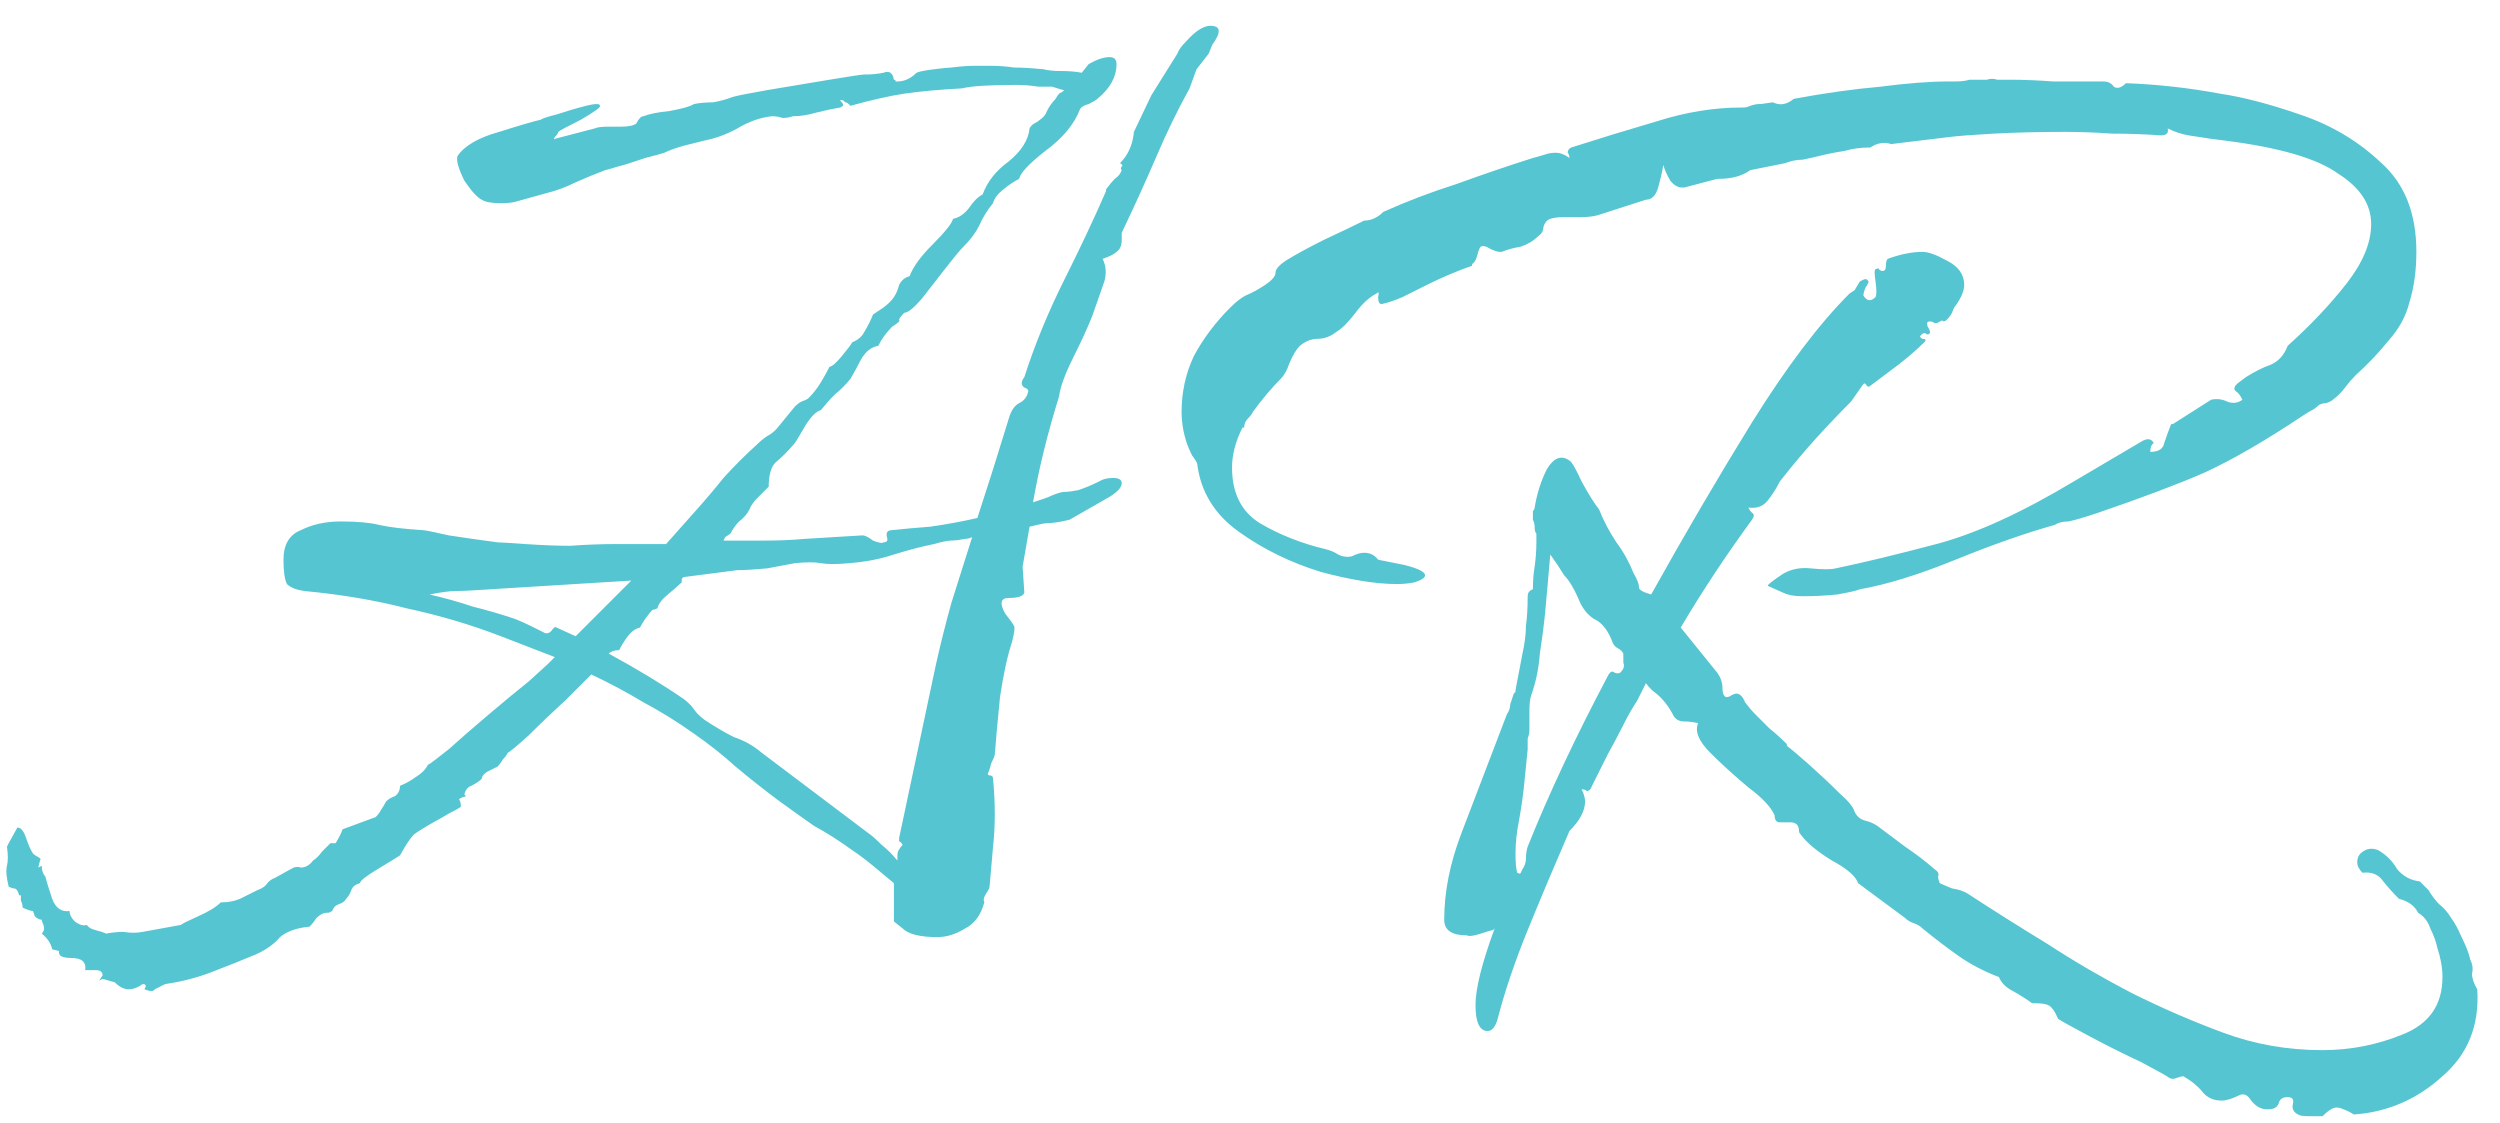 <svg width="69" height="31" viewBox="0 0 69 31" fill="none" xmlns="http://www.w3.org/2000/svg">
<path d="M3.552 27.304C3.424 27.304 3.296 27.24 3.168 27.112L2.832 27.016L2.736 27.064L2.832 26.92C2.832 26.824 2.768 26.776 2.64 26.776C2.512 26.776 2.416 26.776 2.352 26.776C2.384 26.552 2.256 26.44 1.968 26.44C1.712 26.44 1.6 26.376 1.632 26.248L1.44 26.2C1.408 26.04 1.312 25.896 1.152 25.768C1.216 25.704 1.232 25.624 1.2 25.528C1.168 25.464 1.152 25.416 1.152 25.384C1.088 25.384 1.024 25.352 0.96 25.288L0.912 25.144C0.848 25.144 0.752 25.112 0.624 25.048C0.624 24.984 0.608 24.92 0.576 24.856C0.576 24.792 0.576 24.744 0.576 24.712H0.528C0.496 24.584 0.448 24.52 0.384 24.52C0.352 24.52 0.304 24.504 0.24 24.472C0.176 24.216 0.16 24.024 0.192 23.896C0.224 23.768 0.224 23.592 0.192 23.368L0.24 23.272C0.4 22.984 0.48 22.84 0.48 22.84C0.576 22.84 0.656 22.936 0.72 23.128C0.784 23.32 0.848 23.464 0.912 23.56C0.944 23.592 0.992 23.624 1.056 23.656C1.12 23.688 1.136 23.72 1.104 23.752L1.056 23.944L1.152 23.896C1.152 24.024 1.184 24.12 1.248 24.184C1.28 24.312 1.344 24.52 1.44 24.808C1.536 25.064 1.696 25.176 1.92 25.144C1.92 25.24 1.968 25.336 2.064 25.432C2.192 25.528 2.304 25.56 2.4 25.528C2.432 25.592 2.512 25.64 2.64 25.672C2.768 25.704 2.864 25.736 2.928 25.768C3.088 25.736 3.248 25.72 3.408 25.72C3.6 25.752 3.776 25.752 3.936 25.72L4.992 25.528C5.024 25.496 5.184 25.416 5.472 25.288C5.76 25.16 5.968 25.032 6.096 24.904H6.144C6.304 24.904 6.464 24.872 6.624 24.808C6.816 24.712 6.976 24.632 7.104 24.568C7.2 24.536 7.28 24.488 7.344 24.424C7.408 24.328 7.488 24.264 7.584 24.232L8.016 23.992C8.112 23.928 8.208 23.912 8.304 23.944C8.432 23.944 8.544 23.88 8.64 23.752C8.736 23.688 8.816 23.608 8.88 23.512C8.976 23.416 9.056 23.336 9.12 23.272H9.264C9.36 23.112 9.424 22.984 9.456 22.888L10.368 22.552C10.432 22.488 10.48 22.424 10.512 22.36C10.576 22.264 10.624 22.184 10.656 22.12C10.72 22.056 10.8 22.008 10.896 21.976C10.992 21.912 11.04 21.816 11.04 21.688C11.2 21.624 11.344 21.544 11.472 21.448C11.632 21.352 11.744 21.24 11.808 21.112C11.872 21.08 12.064 20.936 12.384 20.68C12.704 20.392 13.072 20.072 13.488 19.72C13.904 19.368 14.272 19.064 14.592 18.808C14.912 18.52 15.088 18.36 15.12 18.328L15.312 18.136L13.824 17.56C12.992 17.24 12.128 16.984 11.232 16.792C10.368 16.568 9.424 16.408 8.4 16.312C8.176 16.28 8.016 16.216 7.92 16.12C7.856 15.992 7.824 15.768 7.824 15.448C7.824 15.032 7.984 14.76 8.304 14.632C8.624 14.472 8.992 14.392 9.408 14.392C9.856 14.392 10.208 14.424 10.464 14.488C10.752 14.552 11.152 14.6 11.664 14.632C11.728 14.632 11.968 14.68 12.384 14.776C12.8 14.84 13.248 14.904 13.728 14.968C13.792 14.968 14.048 14.984 14.496 15.016C14.976 15.048 15.392 15.064 15.744 15.064C16.16 15.032 16.592 15.016 17.04 15.016C17.488 15.016 17.936 15.016 18.384 15.016L19.152 14.152C19.44 13.832 19.712 13.512 19.968 13.192C20.256 12.872 20.56 12.568 20.88 12.28C20.976 12.184 21.072 12.104 21.168 12.04C21.296 11.976 21.408 11.88 21.504 11.752L21.936 11.224C22 11.16 22.064 11.112 22.128 11.08C22.224 11.048 22.288 11.016 22.32 10.984C22.448 10.856 22.56 10.712 22.656 10.552C22.752 10.392 22.832 10.248 22.896 10.12C22.96 10.12 23.072 10.024 23.232 9.832C23.392 9.64 23.488 9.512 23.52 9.448C23.68 9.384 23.792 9.288 23.856 9.16C23.952 9 24.032 8.84 24.096 8.68C24.192 8.616 24.288 8.552 24.384 8.488C24.512 8.392 24.608 8.296 24.672 8.2C24.736 8.104 24.784 7.992 24.816 7.864C24.88 7.736 24.976 7.656 25.104 7.624C25.2 7.368 25.408 7.08 25.728 6.76C26.08 6.408 26.272 6.168 26.304 6.04C26.464 6.008 26.608 5.912 26.736 5.752C26.864 5.56 26.992 5.432 27.12 5.368C27.248 5.016 27.488 4.712 27.84 4.456C28.192 4.168 28.384 3.864 28.416 3.544C28.448 3.48 28.496 3.432 28.56 3.4C28.624 3.368 28.672 3.336 28.704 3.304C28.8 3.24 28.864 3.16 28.896 3.064C28.96 2.936 29.04 2.824 29.136 2.728C29.168 2.664 29.2 2.616 29.232 2.584C29.296 2.552 29.344 2.52 29.376 2.488C29.344 2.488 29.232 2.456 29.04 2.392C28.976 2.392 28.848 2.392 28.656 2.392C28.464 2.36 28.256 2.344 28.032 2.344C27.296 2.344 26.8 2.376 26.544 2.44C25.936 2.472 25.408 2.52 24.96 2.584C24.544 2.648 24.048 2.76 23.472 2.92C23.472 2.92 23.456 2.904 23.424 2.872C23.392 2.84 23.36 2.824 23.328 2.824L23.28 2.776C23.184 2.744 23.168 2.76 23.232 2.824C23.296 2.888 23.28 2.936 23.184 2.968C22.992 3 22.768 3.048 22.512 3.112C22.288 3.176 22.08 3.208 21.888 3.208C21.792 3.24 21.696 3.256 21.6 3.256C21.504 3.224 21.408 3.208 21.312 3.208C20.992 3.24 20.672 3.352 20.352 3.544C20.064 3.704 19.76 3.816 19.44 3.88L18.864 4.024C18.64 4.088 18.464 4.152 18.336 4.216C18.24 4.248 18.064 4.296 17.808 4.36L17.376 4.504C17.28 4.536 17.168 4.568 17.04 4.6C16.944 4.632 16.832 4.664 16.704 4.696C16.448 4.792 16.176 4.904 15.888 5.032C15.632 5.16 15.376 5.256 15.12 5.32L14.256 5.56C14.16 5.592 14.016 5.608 13.824 5.608C13.568 5.608 13.392 5.576 13.296 5.512C13.168 5.448 13.008 5.272 12.816 4.984C12.656 4.664 12.592 4.44 12.624 4.312C12.816 4.024 13.2 3.8 13.776 3.64C14.384 3.448 14.768 3.336 14.928 3.304C14.96 3.272 15.104 3.224 15.36 3.16C15.648 3.064 15.92 2.984 16.176 2.92C16.432 2.856 16.56 2.856 16.56 2.92C16.592 2.952 16.416 3.08 16.032 3.304C15.648 3.496 15.44 3.608 15.408 3.64C15.408 3.672 15.376 3.72 15.312 3.784C15.28 3.848 15.28 3.864 15.312 3.832L16.416 3.544C16.48 3.512 16.608 3.496 16.8 3.496H17.136C17.36 3.496 17.504 3.464 17.568 3.4C17.632 3.272 17.696 3.208 17.76 3.208C17.92 3.144 18.16 3.096 18.48 3.064C18.832 3 19.056 2.936 19.152 2.872C19.312 2.84 19.488 2.824 19.68 2.824C19.872 2.792 20.048 2.744 20.208 2.68C20.304 2.648 20.624 2.584 21.168 2.488C21.744 2.392 22.32 2.296 22.896 2.2C23.472 2.104 23.792 2.056 23.856 2.056H23.904C24.064 2.056 24.224 2.04 24.384 2.008C24.544 1.944 24.64 2.008 24.672 2.2C24.704 2.2 24.72 2.216 24.72 2.248C24.72 2.248 24.736 2.248 24.768 2.248C24.96 2.248 25.136 2.168 25.296 2.008C25.36 1.976 25.52 1.944 25.776 1.912C26.032 1.88 26.192 1.864 26.256 1.864C26.512 1.832 26.72 1.816 26.88 1.816C27.04 1.816 27.184 1.816 27.312 1.816C27.568 1.816 27.792 1.832 27.984 1.864C28.208 1.864 28.48 1.88 28.8 1.912C28.928 1.944 29.088 1.96 29.28 1.96C29.504 1.96 29.696 1.976 29.856 2.008L30.048 1.768C30.272 1.64 30.464 1.576 30.624 1.576C30.752 1.576 30.816 1.64 30.816 1.768C30.816 2.12 30.64 2.44 30.288 2.728C30.256 2.76 30.176 2.808 30.048 2.872C29.92 2.904 29.84 2.952 29.808 3.016C29.648 3.432 29.328 3.816 28.848 4.168C28.4 4.52 28.16 4.776 28.128 4.936C28 5 27.856 5.096 27.696 5.224C27.536 5.352 27.44 5.48 27.408 5.608C27.248 5.8 27.12 6.008 27.024 6.232C26.928 6.424 26.784 6.616 26.592 6.808C26.496 6.904 26.336 7.096 26.112 7.384C25.888 7.672 25.664 7.96 25.44 8.248C25.216 8.504 25.056 8.632 24.96 8.632C24.864 8.728 24.816 8.792 24.816 8.824C24.848 8.856 24.784 8.92 24.624 9.016C24.464 9.176 24.336 9.352 24.24 9.544C24.048 9.576 23.888 9.704 23.76 9.928C23.664 10.12 23.568 10.296 23.472 10.456C23.344 10.616 23.2 10.76 23.04 10.888C22.912 11.016 22.784 11.16 22.656 11.32C22.528 11.352 22.384 11.496 22.224 11.752C22.096 11.976 22 12.136 21.936 12.232C21.744 12.456 21.568 12.632 21.408 12.76C21.28 12.888 21.216 13.112 21.216 13.432C21.152 13.496 21.056 13.592 20.928 13.72C20.8 13.848 20.72 13.96 20.688 14.056C20.624 14.184 20.528 14.296 20.4 14.392C20.304 14.488 20.224 14.6 20.16 14.728L20.016 14.824L19.968 14.92C20.352 14.92 20.736 14.92 21.12 14.92C21.504 14.92 21.872 14.904 22.224 14.872L23.808 14.776C23.872 14.776 23.968 14.824 24.096 14.92C24.256 14.984 24.352 15 24.384 14.968C24.48 14.968 24.512 14.92 24.48 14.824C24.448 14.696 24.496 14.632 24.624 14.632C24.912 14.6 25.264 14.568 25.68 14.536C26.128 14.472 26.56 14.392 26.976 14.296L27.408 12.952L27.84 11.56C27.904 11.336 28 11.192 28.128 11.128C28.256 11.064 28.336 10.968 28.368 10.84C28.4 10.776 28.368 10.728 28.272 10.696C28.176 10.632 28.176 10.536 28.272 10.408C28.56 9.512 28.928 8.616 29.376 7.72C29.824 6.824 30.208 6.008 30.528 5.272V5.224C30.624 5.096 30.704 5 30.768 4.936C30.864 4.872 30.928 4.792 30.96 4.696C30.928 4.664 30.928 4.632 30.96 4.6C30.992 4.568 30.976 4.536 30.912 4.504C31.136 4.28 31.264 3.992 31.296 3.64L31.776 2.632L32.496 1.48C32.528 1.384 32.608 1.272 32.736 1.144C32.992 0.856 33.216 0.712 33.408 0.712C33.696 0.712 33.712 0.888 33.456 1.24L33.36 1.48L33.024 1.912L32.832 2.44C32.512 3.016 32.208 3.64 31.92 4.312C31.632 4.984 31.312 5.688 30.96 6.424V6.616C30.96 6.776 30.912 6.888 30.816 6.952C30.752 7.016 30.624 7.08 30.432 7.144C30.528 7.336 30.544 7.544 30.48 7.768L30.144 8.728C30.016 9.048 29.84 9.432 29.616 9.88C29.392 10.328 29.264 10.68 29.232 10.936C28.912 11.96 28.672 12.936 28.512 13.864C28.608 13.832 28.704 13.8 28.8 13.768C28.896 13.736 28.976 13.704 29.04 13.672C29.2 13.608 29.312 13.576 29.376 13.576C29.472 13.576 29.6 13.56 29.76 13.528C29.952 13.464 30.144 13.384 30.336 13.288C30.432 13.224 30.56 13.192 30.72 13.192C30.88 13.192 30.96 13.24 30.96 13.336C30.96 13.464 30.816 13.608 30.528 13.768L29.52 14.344C29.264 14.408 29.056 14.44 28.896 14.44C28.832 14.44 28.672 14.472 28.416 14.536L28.224 15.64L28.272 16.36C28.24 16.456 28.096 16.504 27.84 16.504C27.616 16.504 27.584 16.648 27.744 16.936C27.872 17.096 27.952 17.208 27.984 17.272C28.016 17.304 28 17.448 27.936 17.704C27.808 18.088 27.696 18.6 27.6 19.24C27.536 19.88 27.488 20.408 27.456 20.824C27.456 20.856 27.424 20.936 27.36 21.064C27.328 21.192 27.296 21.288 27.264 21.352C27.264 21.384 27.28 21.4 27.312 21.4C27.376 21.4 27.408 21.432 27.408 21.496C27.472 22.168 27.472 22.792 27.408 23.368L27.312 24.472C27.312 24.504 27.28 24.568 27.216 24.664C27.152 24.76 27.136 24.84 27.168 24.904C27.072 25.256 26.896 25.496 26.64 25.624C26.384 25.784 26.128 25.864 25.872 25.864C25.392 25.864 25.072 25.784 24.912 25.624L24.672 25.432V24.376C24.48 24.216 24.288 24.056 24.096 23.896C23.904 23.736 23.712 23.592 23.52 23.464C23.168 23.208 22.816 22.984 22.464 22.792C22.144 22.568 21.808 22.328 21.456 22.072C21.072 21.784 20.688 21.48 20.304 21.16C19.952 20.84 19.568 20.536 19.152 20.248C18.704 19.928 18.24 19.64 17.76 19.384C17.28 19.096 16.8 18.84 16.32 18.616C16.192 18.744 15.952 18.984 15.6 19.336C15.248 19.656 14.912 19.976 14.592 20.296C14.272 20.584 14.08 20.744 14.016 20.776C13.984 20.84 13.936 20.904 13.872 20.968C13.84 21.032 13.792 21.096 13.728 21.16C13.664 21.192 13.568 21.24 13.44 21.304C13.344 21.368 13.296 21.432 13.296 21.496C13.232 21.56 13.136 21.624 13.008 21.688C12.912 21.72 12.848 21.8 12.816 21.928L12.864 21.976C12.736 22.008 12.672 22.04 12.672 22.072C12.704 22.104 12.72 22.168 12.72 22.264C12.688 22.296 12.576 22.36 12.384 22.456C12.224 22.552 12.112 22.616 12.048 22.648C11.76 22.808 11.552 22.936 11.424 23.032C11.328 23.128 11.2 23.32 11.04 23.608C10.944 23.672 10.736 23.8 10.416 23.992C10.096 24.184 9.936 24.312 9.936 24.376C9.808 24.408 9.728 24.472 9.696 24.568C9.664 24.664 9.616 24.744 9.552 24.808C9.52 24.872 9.456 24.92 9.36 24.952C9.264 24.984 9.2 25.048 9.168 25.144L9.072 25.192H9.024C8.928 25.192 8.832 25.24 8.736 25.336C8.672 25.432 8.608 25.512 8.544 25.576C8.192 25.608 7.92 25.704 7.728 25.864C7.568 26.056 7.344 26.216 7.056 26.344C6.672 26.504 6.272 26.664 5.856 26.824C5.44 26.984 5.008 27.096 4.56 27.16C4.432 27.224 4.336 27.272 4.272 27.304C4.24 27.368 4.144 27.368 3.984 27.304C4.048 27.208 4.032 27.16 3.936 27.16C3.808 27.256 3.68 27.304 3.552 27.304ZM24.768 23.752V23.608C24.768 23.512 24.816 23.416 24.912 23.32C24.88 23.256 24.848 23.224 24.816 23.224C24.816 23.192 24.816 23.16 24.816 23.128L25.824 18.376C25.952 17.8 26.096 17.224 26.256 16.648C26.448 16.04 26.64 15.432 26.832 14.824C26.768 14.856 26.704 14.872 26.64 14.872C26.48 14.904 26.352 14.92 26.256 14.92C26.16 14.92 26 14.952 25.776 15.016C25.456 15.08 25.088 15.176 24.672 15.304C24.288 15.432 23.872 15.512 23.424 15.544C23.104 15.576 22.848 15.576 22.656 15.544C22.496 15.512 22.256 15.512 21.936 15.544C21.776 15.576 21.52 15.624 21.168 15.688C20.816 15.72 20.544 15.736 20.352 15.736L18.864 15.928C18.864 15.928 18.848 15.944 18.816 15.976C18.816 16.008 18.816 16.04 18.816 16.072C18.752 16.136 18.624 16.248 18.432 16.408C18.272 16.536 18.176 16.664 18.144 16.792L18 16.84C17.968 16.872 17.904 16.952 17.808 17.08C17.744 17.176 17.696 17.256 17.664 17.32C17.536 17.352 17.424 17.432 17.328 17.56C17.232 17.688 17.152 17.816 17.088 17.944C16.96 17.944 16.864 17.976 16.8 18.04C17.568 18.456 18.256 18.872 18.864 19.288C18.992 19.384 19.088 19.48 19.152 19.576C19.216 19.672 19.312 19.768 19.44 19.864C19.728 20.056 20 20.216 20.256 20.344C20.544 20.44 20.8 20.584 21.024 20.776L23.952 22.984C24.048 23.048 24.176 23.16 24.336 23.32C24.496 23.448 24.64 23.592 24.768 23.752ZM15.888 17.56C16.144 17.304 16.4 17.048 16.656 16.792C16.912 16.536 17.168 16.28 17.424 16.024L13.536 16.264C13.088 16.296 12.768 16.312 12.576 16.312C12.416 16.312 12.176 16.344 11.856 16.408C12.272 16.504 12.672 16.616 13.056 16.744C13.44 16.84 13.824 16.952 14.208 17.08C14.368 17.144 14.512 17.208 14.64 17.272C14.768 17.336 14.896 17.4 15.024 17.464C15.088 17.496 15.152 17.48 15.216 17.416C15.28 17.32 15.328 17.288 15.36 17.32L15.888 17.56ZM49.748 16.456C49.524 16.456 49.348 16.424 49.22 16.36C48.932 16.232 48.788 16.168 48.788 16.168C48.788 16.136 48.932 16.024 49.22 15.832C49.444 15.704 49.7 15.656 49.988 15.688C50.308 15.72 50.532 15.72 50.66 15.688C51.428 15.528 52.356 15.304 53.444 15.016C54.532 14.728 55.796 14.152 57.236 13.288L59.108 12.184C59.268 12.088 59.38 12.104 59.444 12.232C59.38 12.264 59.348 12.344 59.348 12.472C59.572 12.472 59.7 12.392 59.732 12.232C59.796 12.04 59.86 11.864 59.924 11.704H59.972L61.028 11.032C61.188 11 61.332 11.016 61.46 11.08C61.62 11.144 61.764 11.128 61.892 11.032C61.828 10.904 61.764 10.824 61.7 10.792C61.636 10.728 61.668 10.648 61.796 10.552L61.988 10.408C62.244 10.248 62.468 10.136 62.66 10.072C62.884 9.976 63.044 9.8 63.14 9.544C63.78 8.968 64.324 8.392 64.772 7.816C65.22 7.24 65.444 6.696 65.444 6.184C65.444 5.64 65.14 5.176 64.532 4.792C63.956 4.376 62.916 4.072 61.412 3.88L61.028 3.832C60.804 3.8 60.596 3.768 60.404 3.736C60.212 3.704 60.02 3.64 59.828 3.544C59.86 3.672 59.796 3.736 59.636 3.736C59.188 3.704 58.74 3.688 58.292 3.688C57.844 3.656 57.412 3.64 56.996 3.64C56.292 3.64 55.636 3.656 55.028 3.688C54.452 3.72 54.036 3.752 53.78 3.784L52.196 3.976C52.004 3.912 51.812 3.944 51.62 4.072H51.572C51.348 4.072 51.124 4.104 50.9 4.168C50.676 4.2 50.436 4.248 50.18 4.312C50.052 4.344 49.908 4.376 49.748 4.408C49.588 4.408 49.428 4.44 49.268 4.504L48.308 4.696C48.084 4.856 47.796 4.936 47.444 4.936H47.396L46.484 5.176H46.436C46.308 5.176 46.196 5.112 46.1 4.984C46.004 4.824 45.94 4.68 45.908 4.552C45.876 4.744 45.828 4.952 45.764 5.176C45.7 5.4 45.588 5.512 45.428 5.512L44.084 5.944C43.956 5.976 43.812 5.992 43.652 5.992C43.492 5.992 43.332 5.992 43.172 5.992C43.012 5.992 42.884 6.008 42.788 6.04C42.692 6.072 42.628 6.152 42.596 6.28C42.596 6.376 42.548 6.456 42.452 6.52C42.324 6.648 42.164 6.744 41.972 6.808C41.78 6.84 41.604 6.888 41.444 6.952H41.396C41.332 6.952 41.236 6.92 41.108 6.856C41.012 6.792 40.932 6.776 40.868 6.808C40.836 6.84 40.804 6.92 40.772 7.048C40.74 7.176 40.692 7.256 40.628 7.288V7.336C40.436 7.4 40.228 7.48 40.004 7.576C39.78 7.672 39.572 7.768 39.38 7.864C39.188 7.96 38.964 8.072 38.708 8.2C38.484 8.296 38.292 8.36 38.132 8.392C38.068 8.392 38.036 8.328 38.036 8.2C38.068 8.072 38.052 8.04 37.988 8.104C37.796 8.2 37.604 8.376 37.412 8.632C37.22 8.888 37.044 9.064 36.884 9.16C36.724 9.288 36.548 9.352 36.356 9.352C36.196 9.352 36.036 9.416 35.876 9.544C35.78 9.64 35.684 9.8 35.588 10.024C35.524 10.216 35.444 10.36 35.348 10.456C35.092 10.712 34.836 11.016 34.58 11.368C34.548 11.432 34.5 11.496 34.436 11.56C34.372 11.624 34.34 11.704 34.34 11.8H34.292C34.1 12.184 34.004 12.552 34.004 12.904C34.004 13.608 34.26 14.12 34.772 14.44C35.316 14.76 35.924 15 36.596 15.16C36.724 15.192 36.836 15.24 36.932 15.304C37.06 15.368 37.188 15.384 37.316 15.352C37.444 15.288 37.556 15.256 37.652 15.256C37.812 15.256 37.94 15.32 38.036 15.448L38.756 15.592C39.14 15.688 39.332 15.784 39.332 15.88C39.332 15.944 39.236 16.008 39.044 16.072C38.884 16.104 38.724 16.12 38.564 16.12C37.988 16.12 37.284 16.008 36.452 15.784C35.62 15.528 34.868 15.16 34.196 14.68C33.524 14.2 33.14 13.576 33.044 12.808C33.044 12.776 32.996 12.696 32.9 12.568C32.836 12.44 32.788 12.328 32.756 12.232C32.66 11.944 32.612 11.656 32.612 11.368C32.612 10.824 32.724 10.312 32.948 9.832C33.204 9.352 33.54 8.904 33.956 8.488C34.116 8.328 34.26 8.216 34.388 8.152C34.548 8.088 34.724 7.992 34.916 7.864C35.108 7.736 35.204 7.624 35.204 7.528C35.204 7.432 35.3 7.32 35.492 7.192C35.748 7.032 36.1 6.84 36.548 6.616C37.028 6.392 37.396 6.216 37.652 6.088C37.844 6.088 38.02 6.008 38.18 5.848C38.82 5.56 39.492 5.304 40.196 5.08C40.9 4.824 41.604 4.584 42.308 4.36C42.436 4.328 42.548 4.296 42.644 4.264C42.74 4.232 42.836 4.216 42.932 4.216C43.06 4.216 43.188 4.264 43.316 4.36C43.316 4.296 43.3 4.248 43.268 4.216C43.268 4.152 43.3 4.104 43.364 4.072C44.164 3.816 44.948 3.576 45.716 3.352C46.516 3.096 47.3 2.968 48.068 2.968H48.116C48.18 2.968 48.244 2.952 48.308 2.92C48.404 2.888 48.484 2.872 48.548 2.872H48.596L48.932 2.824C49.124 2.92 49.316 2.888 49.508 2.728C50.372 2.568 51.172 2.456 51.908 2.392C52.644 2.296 53.268 2.248 53.78 2.248H53.972C54.132 2.248 54.26 2.232 54.356 2.2H54.836C54.932 2.168 55.028 2.168 55.124 2.2C55.252 2.2 55.348 2.2 55.412 2.2H55.46C55.844 2.2 56.244 2.216 56.66 2.248C57.108 2.248 57.556 2.248 58.004 2.248H58.052C58.18 2.248 58.276 2.296 58.34 2.392C58.436 2.456 58.548 2.424 58.676 2.296C59.54 2.328 60.404 2.424 61.268 2.584C61.908 2.68 62.644 2.872 63.476 3.16C64.34 3.448 65.092 3.896 65.732 4.504C66.372 5.08 66.692 5.896 66.692 6.952C66.692 7.464 66.628 7.928 66.5 8.344C66.404 8.728 66.212 9.08 65.924 9.4C65.668 9.72 65.364 10.04 65.012 10.36C64.916 10.456 64.82 10.568 64.724 10.696C64.628 10.824 64.516 10.936 64.388 11.032C64.356 11.064 64.292 11.096 64.196 11.128C64.132 11.128 64.068 11.144 64.004 11.176C63.94 11.24 63.876 11.288 63.812 11.32C63.748 11.352 63.668 11.4 63.572 11.464C62.516 12.168 61.604 12.696 60.836 13.048C60.1 13.368 59.124 13.736 57.908 14.152C57.524 14.28 57.252 14.36 57.092 14.392C56.932 14.392 56.804 14.424 56.708 14.488C55.908 14.712 54.996 15.032 53.972 15.448C52.948 15.864 52.068 16.136 51.332 16.264C51.268 16.296 51.06 16.344 50.708 16.408C50.388 16.44 50.068 16.456 49.748 16.456ZM64.1 30.808C64.068 30.808 63.956 30.808 63.764 30.808C63.572 30.808 63.46 30.792 63.428 30.76C63.3 30.696 63.252 30.6 63.284 30.472C63.316 30.344 63.268 30.28 63.14 30.28C63.012 30.28 62.932 30.328 62.9 30.424C62.868 30.552 62.772 30.616 62.612 30.616H62.564C62.404 30.616 62.26 30.536 62.132 30.376C62.036 30.216 61.924 30.168 61.796 30.232C61.604 30.328 61.444 30.376 61.316 30.376C61.092 30.376 60.916 30.296 60.788 30.136C60.66 29.976 60.484 29.832 60.26 29.704C60.228 29.704 60.164 29.72 60.068 29.752C60.004 29.784 59.94 29.784 59.876 29.752C59.844 29.72 59.588 29.576 59.108 29.32C58.628 29.096 58.148 28.856 57.668 28.6C57.188 28.344 56.9 28.184 56.804 28.12C56.708 27.896 56.612 27.768 56.516 27.736C56.452 27.704 56.308 27.688 56.084 27.688C55.956 27.592 55.78 27.48 55.556 27.352C55.364 27.256 55.236 27.128 55.172 26.968C54.756 26.808 54.388 26.616 54.068 26.392C53.748 26.168 53.412 25.912 53.06 25.624C52.996 25.56 52.916 25.512 52.82 25.48C52.724 25.448 52.644 25.4 52.58 25.336L51.284 24.376C51.22 24.184 50.98 23.976 50.564 23.752C50.148 23.496 49.86 23.256 49.7 23.032C49.668 23 49.652 22.968 49.652 22.936C49.652 22.776 49.572 22.696 49.412 22.696C49.316 22.696 49.22 22.696 49.124 22.696C49.028 22.696 48.98 22.632 48.98 22.504C48.884 22.28 48.644 22.024 48.26 21.736C47.876 21.416 47.524 21.096 47.204 20.776C46.884 20.456 46.772 20.184 46.868 19.96C46.74 19.928 46.612 19.912 46.484 19.912C46.356 19.912 46.26 19.864 46.196 19.768C46.068 19.512 45.908 19.304 45.716 19.144C45.62 19.08 45.524 18.984 45.428 18.856L45.188 19.336C45.06 19.528 44.932 19.752 44.804 20.008C44.676 20.264 44.532 20.536 44.372 20.824L43.94 21.688C43.908 21.784 43.86 21.832 43.796 21.832C43.764 21.8 43.716 21.784 43.652 21.784C43.716 21.912 43.748 22.024 43.748 22.12C43.748 22.376 43.604 22.648 43.316 22.936C42.9 23.896 42.516 24.808 42.164 25.672C41.812 26.536 41.54 27.336 41.348 28.072C41.284 28.328 41.188 28.456 41.06 28.456C40.836 28.456 40.724 28.216 40.724 27.736C40.724 27.288 40.9 26.584 41.252 25.624L41.204 25.672C41.172 25.672 41.06 25.704 40.868 25.768C40.676 25.832 40.548 25.848 40.484 25.816C40.068 25.816 39.86 25.672 39.86 25.384C39.86 24.616 40.02 23.816 40.34 22.984L41.588 19.72C41.652 19.624 41.684 19.528 41.684 19.432C41.716 19.336 41.748 19.24 41.78 19.144L41.828 19.096V19.048L42.02 18.04C42.084 17.752 42.116 17.496 42.116 17.272C42.148 17.048 42.164 16.776 42.164 16.456C42.164 16.36 42.212 16.296 42.308 16.264C42.308 16.04 42.324 15.832 42.356 15.64C42.388 15.416 42.404 15.192 42.404 14.968V14.728C42.372 14.696 42.356 14.632 42.356 14.536C42.356 14.472 42.34 14.408 42.308 14.344C42.308 14.28 42.308 14.216 42.308 14.152C42.308 14.12 42.308 14.104 42.308 14.104C42.34 14.072 42.356 14.04 42.356 14.008C42.42 13.624 42.532 13.272 42.692 12.952C42.884 12.632 43.092 12.552 43.316 12.712C43.38 12.744 43.492 12.936 43.652 13.288C43.844 13.64 44.004 13.896 44.132 14.056C44.26 14.376 44.42 14.68 44.612 14.968C44.804 15.224 44.964 15.512 45.092 15.832C45.188 15.992 45.236 16.12 45.236 16.216C45.236 16.28 45.348 16.344 45.572 16.408C46.5 14.744 47.428 13.16 48.356 11.656C49.316 10.12 50.212 8.936 51.044 8.104L51.188 8.008L51.332 7.768C51.332 7.768 51.364 7.752 51.428 7.72C51.492 7.688 51.54 7.704 51.572 7.768C51.572 7.8 51.54 7.864 51.476 7.96C51.444 8.056 51.428 8.12 51.428 8.152C51.524 8.312 51.636 8.328 51.764 8.2C51.796 8.136 51.796 7.992 51.764 7.768C51.732 7.544 51.732 7.432 51.764 7.432C51.828 7.4 51.86 7.4 51.86 7.432C51.892 7.464 51.924 7.48 51.956 7.48C52.02 7.48 52.052 7.432 52.052 7.336C52.052 7.24 52.068 7.176 52.1 7.144C52.452 7.016 52.772 6.952 53.06 6.952C53.22 6.952 53.444 7.032 53.732 7.192C54.052 7.352 54.212 7.576 54.212 7.864C54.212 8.024 54.132 8.216 53.972 8.44C53.94 8.472 53.908 8.536 53.876 8.632C53.844 8.696 53.796 8.76 53.732 8.824C53.7 8.856 53.668 8.872 53.636 8.872C53.636 8.84 53.604 8.84 53.54 8.872C53.508 8.904 53.46 8.92 53.396 8.92C53.364 8.888 53.316 8.872 53.252 8.872C53.188 8.872 53.172 8.92 53.204 9.016C53.268 9.112 53.284 9.176 53.252 9.208C53.22 9.24 53.188 9.24 53.156 9.208C53.124 9.176 53.076 9.192 53.012 9.256C52.98 9.288 52.996 9.32 53.06 9.352C53.156 9.352 53.172 9.384 53.108 9.448C52.916 9.64 52.676 9.848 52.388 10.072C52.132 10.264 51.876 10.456 51.62 10.648C51.588 10.68 51.556 10.68 51.524 10.648C51.492 10.584 51.46 10.568 51.428 10.6L51.092 11.08C50.772 11.4 50.452 11.736 50.132 12.088C49.812 12.44 49.476 12.84 49.124 13.288C49.028 13.48 48.916 13.656 48.788 13.816C48.66 13.976 48.484 14.04 48.26 14.008C48.26 14.04 48.292 14.088 48.356 14.152C48.42 14.184 48.42 14.248 48.356 14.344C47.652 15.304 46.996 16.296 46.388 17.32L47.396 18.568C47.492 18.696 47.54 18.84 47.54 19C47.54 19.128 47.572 19.208 47.636 19.24C47.7 19.24 47.748 19.224 47.78 19.192C47.844 19.16 47.892 19.144 47.924 19.144C48.02 19.144 48.1 19.224 48.164 19.384C48.26 19.512 48.356 19.624 48.452 19.72C48.58 19.848 48.708 19.976 48.836 20.104C48.996 20.232 49.156 20.376 49.316 20.536V20.584C49.444 20.68 49.652 20.856 49.94 21.112C50.228 21.368 50.5 21.624 50.756 21.88C51.012 22.104 51.156 22.28 51.188 22.408C51.252 22.536 51.348 22.616 51.476 22.648C51.604 22.68 51.716 22.728 51.812 22.792C52.068 22.984 52.324 23.176 52.58 23.368C52.868 23.56 53.14 23.768 53.396 23.992C53.492 24.056 53.524 24.12 53.492 24.184C53.492 24.248 53.508 24.312 53.54 24.376C53.604 24.408 53.716 24.456 53.876 24.52C54.068 24.552 54.212 24.6 54.308 24.664C55.044 25.144 55.78 25.608 56.516 26.056C57.252 26.536 58.02 26.984 58.82 27.4C59.652 27.816 60.5 28.184 61.364 28.504C62.228 28.824 63.14 28.984 64.1 28.984C64.868 28.984 65.604 28.84 66.308 28.552C67.044 28.264 67.412 27.736 67.412 26.968C67.412 26.712 67.364 26.44 67.268 26.152C67.236 25.992 67.172 25.816 67.076 25.624C67.012 25.432 66.9 25.288 66.74 25.192C66.644 25 66.468 24.872 66.212 24.808C66.052 24.648 65.908 24.488 65.78 24.328C65.652 24.136 65.46 24.056 65.204 24.088C65.108 23.992 65.06 23.896 65.06 23.8C65.06 23.672 65.108 23.576 65.204 23.512C65.332 23.416 65.476 23.4 65.636 23.464C65.86 23.592 66.036 23.768 66.164 23.992C66.324 24.184 66.532 24.296 66.788 24.328L67.028 24.568C67.124 24.728 67.22 24.856 67.316 24.952C67.444 25.048 67.556 25.176 67.652 25.336C67.748 25.464 67.844 25.64 67.94 25.864C68.068 26.12 68.148 26.328 68.18 26.488C68.244 26.616 68.26 26.744 68.228 26.872C68.228 27 68.276 27.144 68.372 27.304C68.436 28.296 68.116 29.096 67.412 29.704C66.708 30.344 65.892 30.696 64.964 30.76C64.868 30.696 64.772 30.648 64.676 30.616C64.612 30.584 64.548 30.568 64.484 30.568C64.388 30.568 64.26 30.648 64.1 30.808ZM41.876 24.088C41.94 24.12 41.972 24.12 41.972 24.088C42.004 24.024 42.02 23.992 42.02 23.992C42.084 23.896 42.116 23.8 42.116 23.704C42.116 23.576 42.132 23.464 42.164 23.368C42.74 21.928 43.476 20.36 44.372 18.664C44.436 18.536 44.5 18.504 44.564 18.568C44.66 18.6 44.724 18.584 44.756 18.52C44.82 18.456 44.836 18.376 44.804 18.28C44.804 18.184 44.804 18.104 44.804 18.04C44.772 17.976 44.724 17.928 44.66 17.896C44.596 17.864 44.548 17.816 44.516 17.752C44.388 17.4 44.212 17.176 43.988 17.08C43.796 16.952 43.652 16.76 43.556 16.504C43.428 16.216 43.3 16.008 43.172 15.88C43.076 15.72 42.948 15.528 42.788 15.304L42.644 16.936C42.612 17.256 42.564 17.624 42.5 18.04C42.468 18.456 42.388 18.84 42.26 19.192C42.228 19.288 42.212 19.432 42.212 19.624V20.152C42.212 20.216 42.196 20.296 42.164 20.392C42.164 20.488 42.164 20.584 42.164 20.68L42.068 21.64C42.036 21.96 41.988 22.296 41.924 22.648C41.86 22.968 41.828 23.272 41.828 23.56C41.828 23.816 41.844 23.992 41.876 24.088Z" fill="#55C5D1"/>
</svg>
